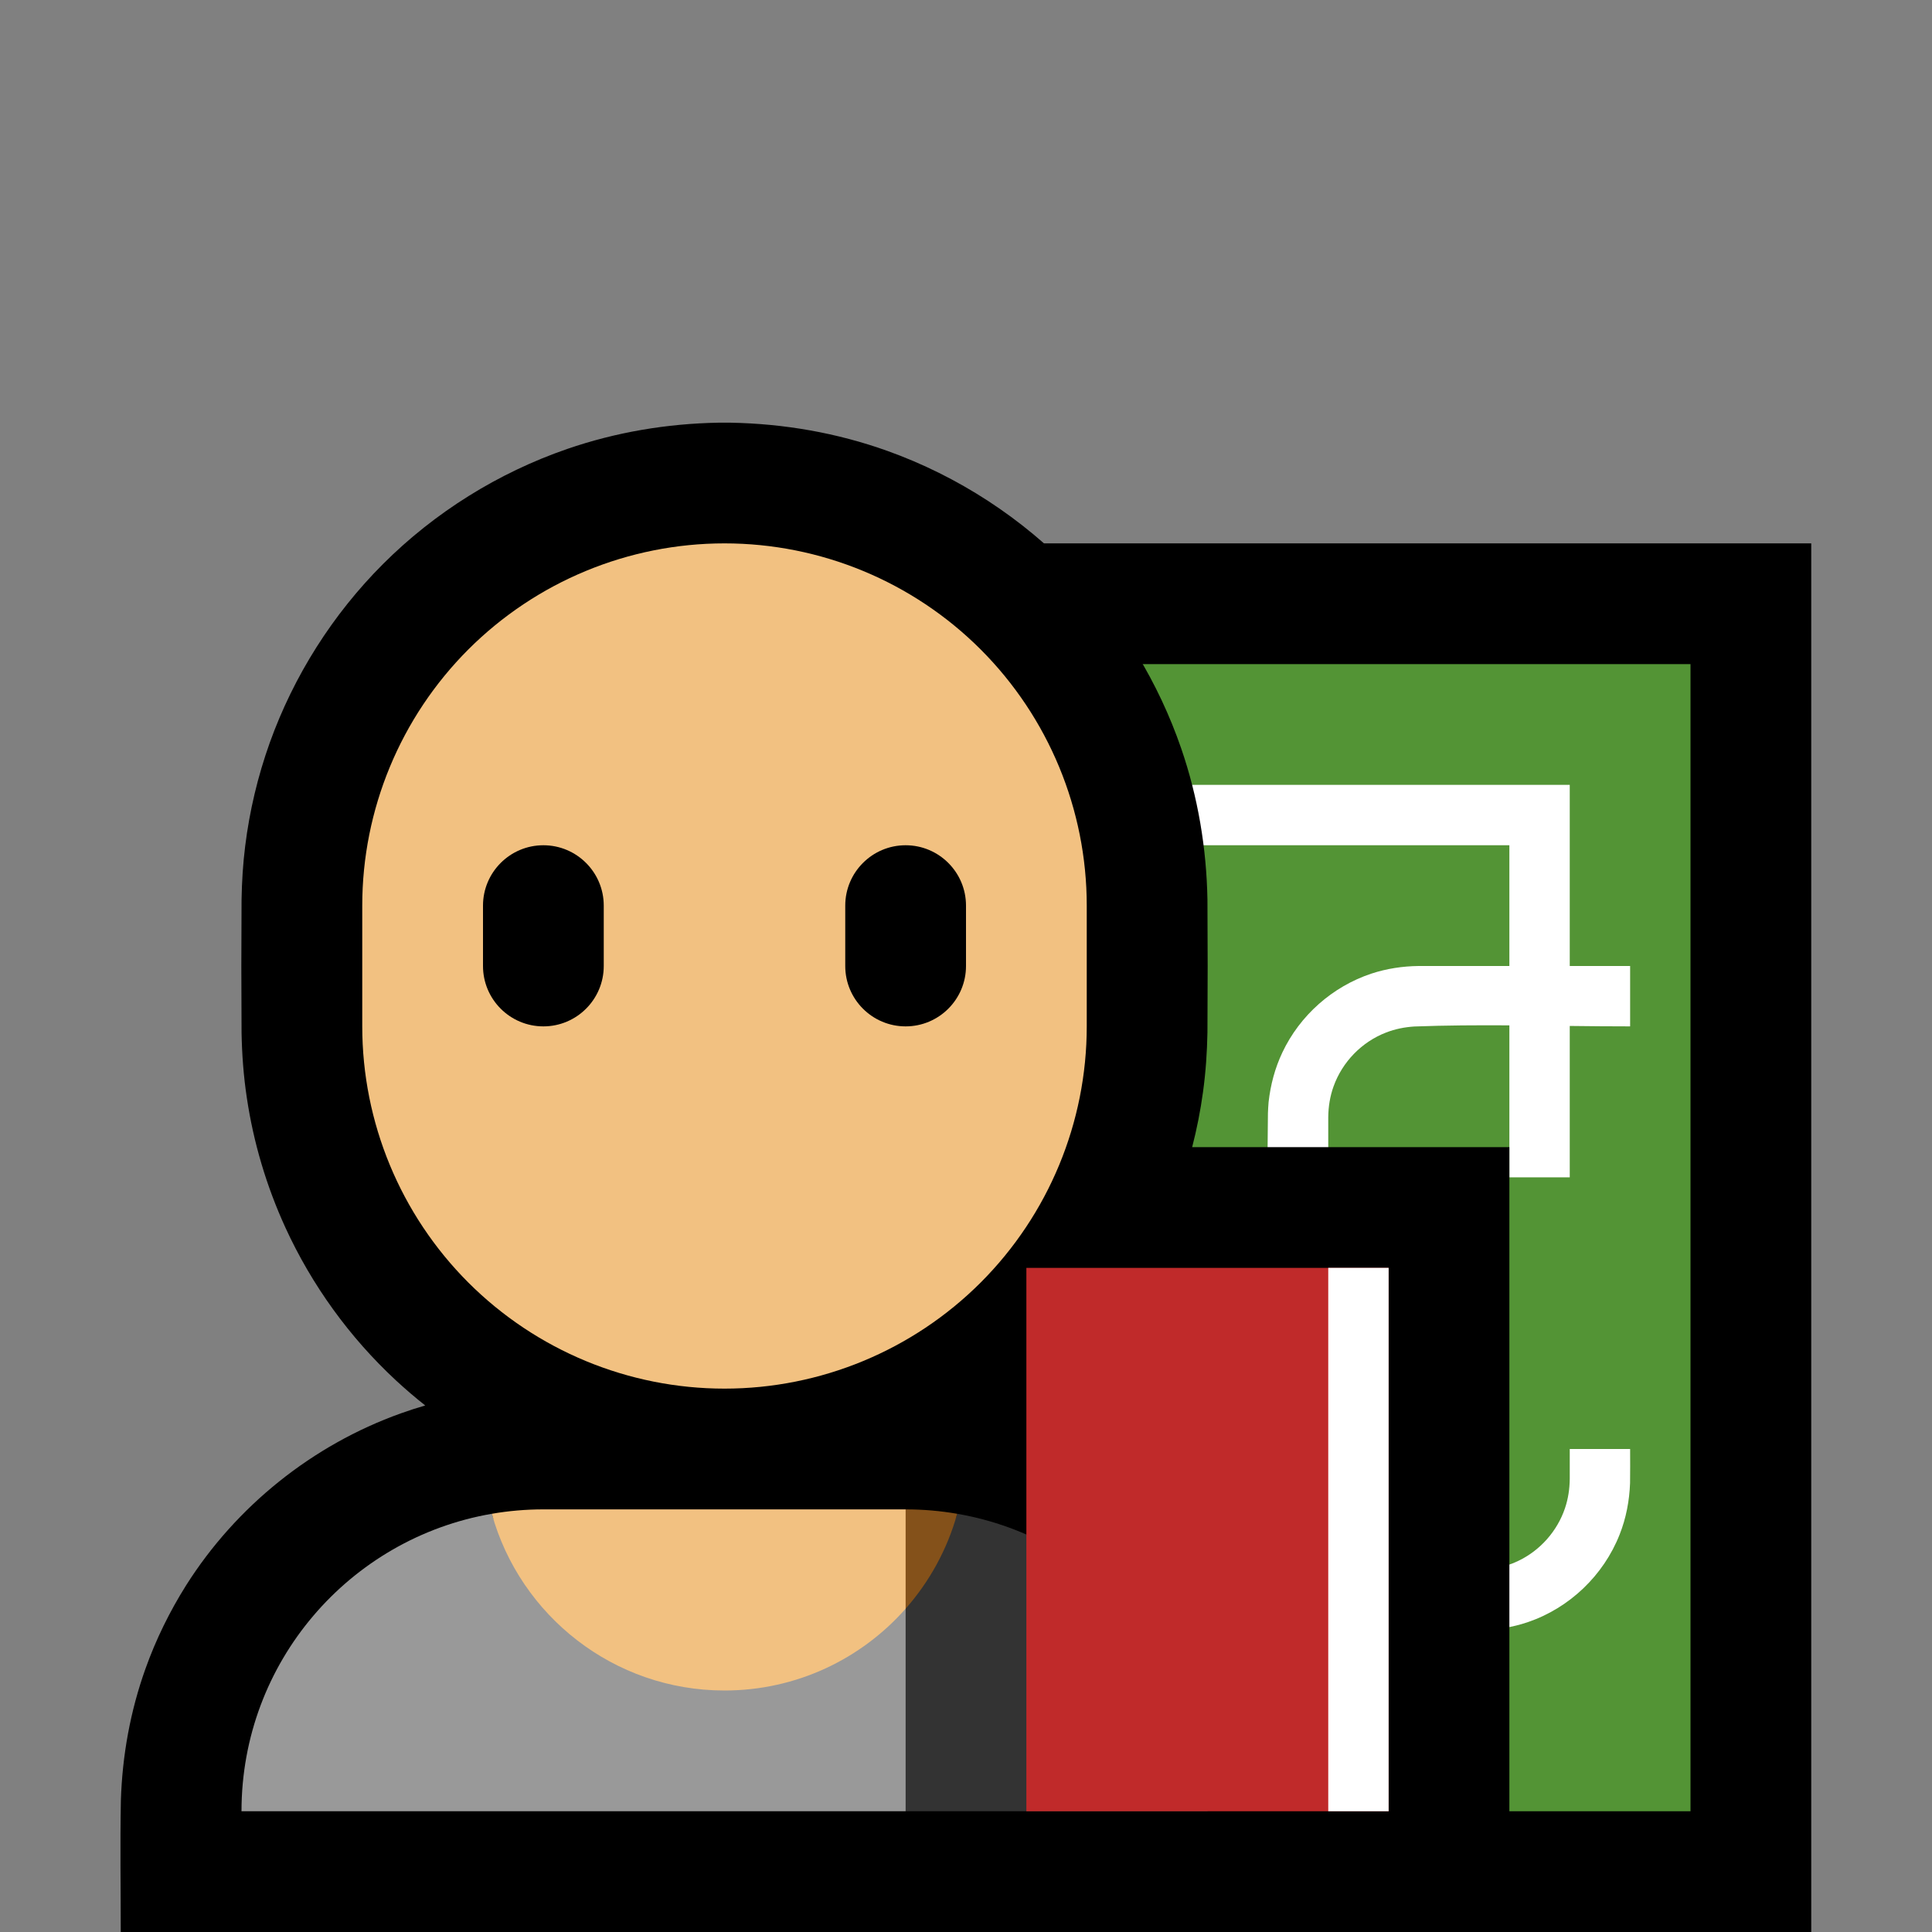 <?xml version="1.0" encoding="UTF-8"?>
<!DOCTYPE svg  PUBLIC '-//W3C//DTD SVG 1.1//EN'  'http://www.w3.org/Graphics/SVG/1.1/DTD/svg11.dtd'>
<svg clip-rule="evenodd" fill-rule="evenodd" stroke-linejoin="round" stroke-miterlimit="1.414" version="1.1" viewBox="0 0 32 32" xml:space="preserve" xmlns="http://www.w3.org/2000/svg">
<rect x="0" y="0" width="32" height="32" fill="#808080" stroke="none"/>
<rect id="teacher" width="32" height="32" fill="none"/><clipPath id="_clip1"><rect width="32" height="32"/></clipPath><g clip-path="url(#_clip1)"><g id="outline"><rect x="14" y="9" width="16" height="23" fill-rule="nonzero"/><rect x="16" y="11" width="12" height="19" fill="#539435"/><path d="m26 16h1v1c-0.333 0-0.667-3e-3 -1-7e-3v2.507h-1v-2.517c-0.525-3e-3 -1.05-1e-3 -1.574 0.019-0.16 0.01-0.316 0.041-0.466 0.099-0.404 0.155-0.726 0.486-0.872 0.893-0.059 0.164-0.086 0.335-0.088 0.509v7.497c0.859 0 1.719 0.031 2.578-2e-3 0.05-3e-3 0.101-8e-3 0.151-0.015 0.146-0.025 0.287-0.066 0.421-0.131 0.361-0.173 0.643-0.492 0.771-0.871 0.053-0.157 0.077-0.319 0.079-0.484v-0.497h1c0 0.188 2e-3 0.376-1e-3 0.564-0.011 0.293-0.065 0.58-0.173 0.853-0.267 0.678-0.833 1.218-1.524 1.452-0.258 0.087-0.527 0.128-0.799 0.131h-3.503c0-2.854-0.035-5.708 1e-3 -8.562 2e-3 -0.062 6e-3 -0.123 0.011-0.185 0.032-0.285 0.105-0.561 0.228-0.821 0.29-0.614 0.83-1.092 1.475-1.306 0.253-0.083 0.516-0.123 0.782-0.126h1.503v-2h-7v-1h8v3z" fill="#fff"/><path d="m7.043 23.279c-0.167-0.132-0.329-0.271-0.486-0.416-0.769-0.714-1.394-1.579-1.831-2.533-0.312-0.682-0.528-1.407-0.638-2.149-0.054-0.358-0.081-0.719-0.087-1.082-5e-3 -0.732-5e-3 -1.466 0-2.198 5e-3 -0.297 0.023-0.593 0.06-0.887 0.072-0.583 0.209-1.158 0.407-1.712 0.398-1.109 1.042-2.126 1.875-2.959 0.856-0.856 1.907-1.512 3.052-1.907 0.807-0.278 1.652-0.42 2.506-0.435 0.099-1e-3 0.099-1e-3 0.198 0 0.886 0.016 1.763 0.168 2.598 0.467 1.172 0.42 2.24 1.115 3.099 2.017 0.789 0.829 1.395 1.827 1.768 2.91 0.278 0.807 0.42 1.652 0.435 2.506 5e-3 0.732 5e-3 1.466 0 2.198-6e-3 0.33-0.028 0.658-0.073 0.985-0.042 0.308-0.102 0.614-0.18 0.916h5.254v13h-23c0-0.725-0.012-1.451 2e-3 -2.176 0.023-0.746 0.156-1.482 0.408-2.186 0.172-0.482 0.399-0.945 0.672-1.379 0.829-1.312 2.094-2.326 3.556-2.849 0.134-0.048 0.269-0.092 0.405-0.131z"/></g><g id="emoji"><path d="m15 25.848c0.453-0.198 0.766-0.457 0.854-0.775 2.355 0.405 4.146 2.457 4.146 4.927h-5l-1-2 1-2.152z" fill="#333"/><path d="m15 30h-11c0-2.47 1.791-4.522 4.146-4.927 0.38 1.369 4.908 1.627 6.854 0.775v4.152z" fill="#999"/><path d="m15 25c0.291 0 0.577 0.025 0.854 0.073-0.164 0.59-0.46 1.125-0.854 1.572l-1-0.645 1-1z" fill="#84511A"/><path d="m15 25v1.645c-0.733 0.831-1.806 1.355-3 1.355-1.836 0-3.385-1.24-3.854-2.927 0.277-0.048 0.563-0.073 0.854-0.073h6z" fill="#F2C181"/><path d="m18 15c0-1.591-0.632-3.117-1.757-4.243-1.126-1.125-2.652-1.757-4.243-1.757s-3.117 0.632-4.243 1.757c-1.125 1.126-1.757 2.652-1.757 4.243v2c0 1.591 0.632 3.117 1.757 4.243 1.126 1.125 2.652 1.757 4.243 1.757s3.117-0.632 4.243-1.757c1.125-1.126 1.757-2.652 1.757-4.243v-2z" fill="#F2C181"/><clipPath id="_clip2"><path d="m18 15c0-1.591-0.632-3.117-1.757-4.243-1.126-1.125-2.652-1.757-4.243-1.757s-3.117 0.632-4.243 1.757c-1.125 1.126-1.757 2.652-1.757 4.243v2c0 1.591 0.632 3.117 1.757 4.243 1.126 1.125 2.652 1.757 4.243 1.757s3.117-0.632 4.243-1.757c1.125-1.126 1.757-2.652 1.757-4.243v-2z"/></clipPath><g clip-path="url(#_clip2)"><path d="m16 15c0-0.552-0.448-1-1-1s-1 0.448-1 1v1c0 0.552 0.448 1 1 1s1-0.448 1-1v-1zm-6 0c0-0.552-0.448-1-1-1s-1 0.448-1 1v1c0 0.552 0.448 1 1 1s1-0.448 1-1v-1z"/></g><rect x="17" y="21" width="6" height="9" fill="#c02a2a"/><clipPath id="_clip3"><rect x="17" y="21" width="6" height="9"/></clipPath><g clip-path="url(#_clip3)"><rect x="22" y="20" width="1" height="11" fill="#fff"/></g></g></g></svg>
